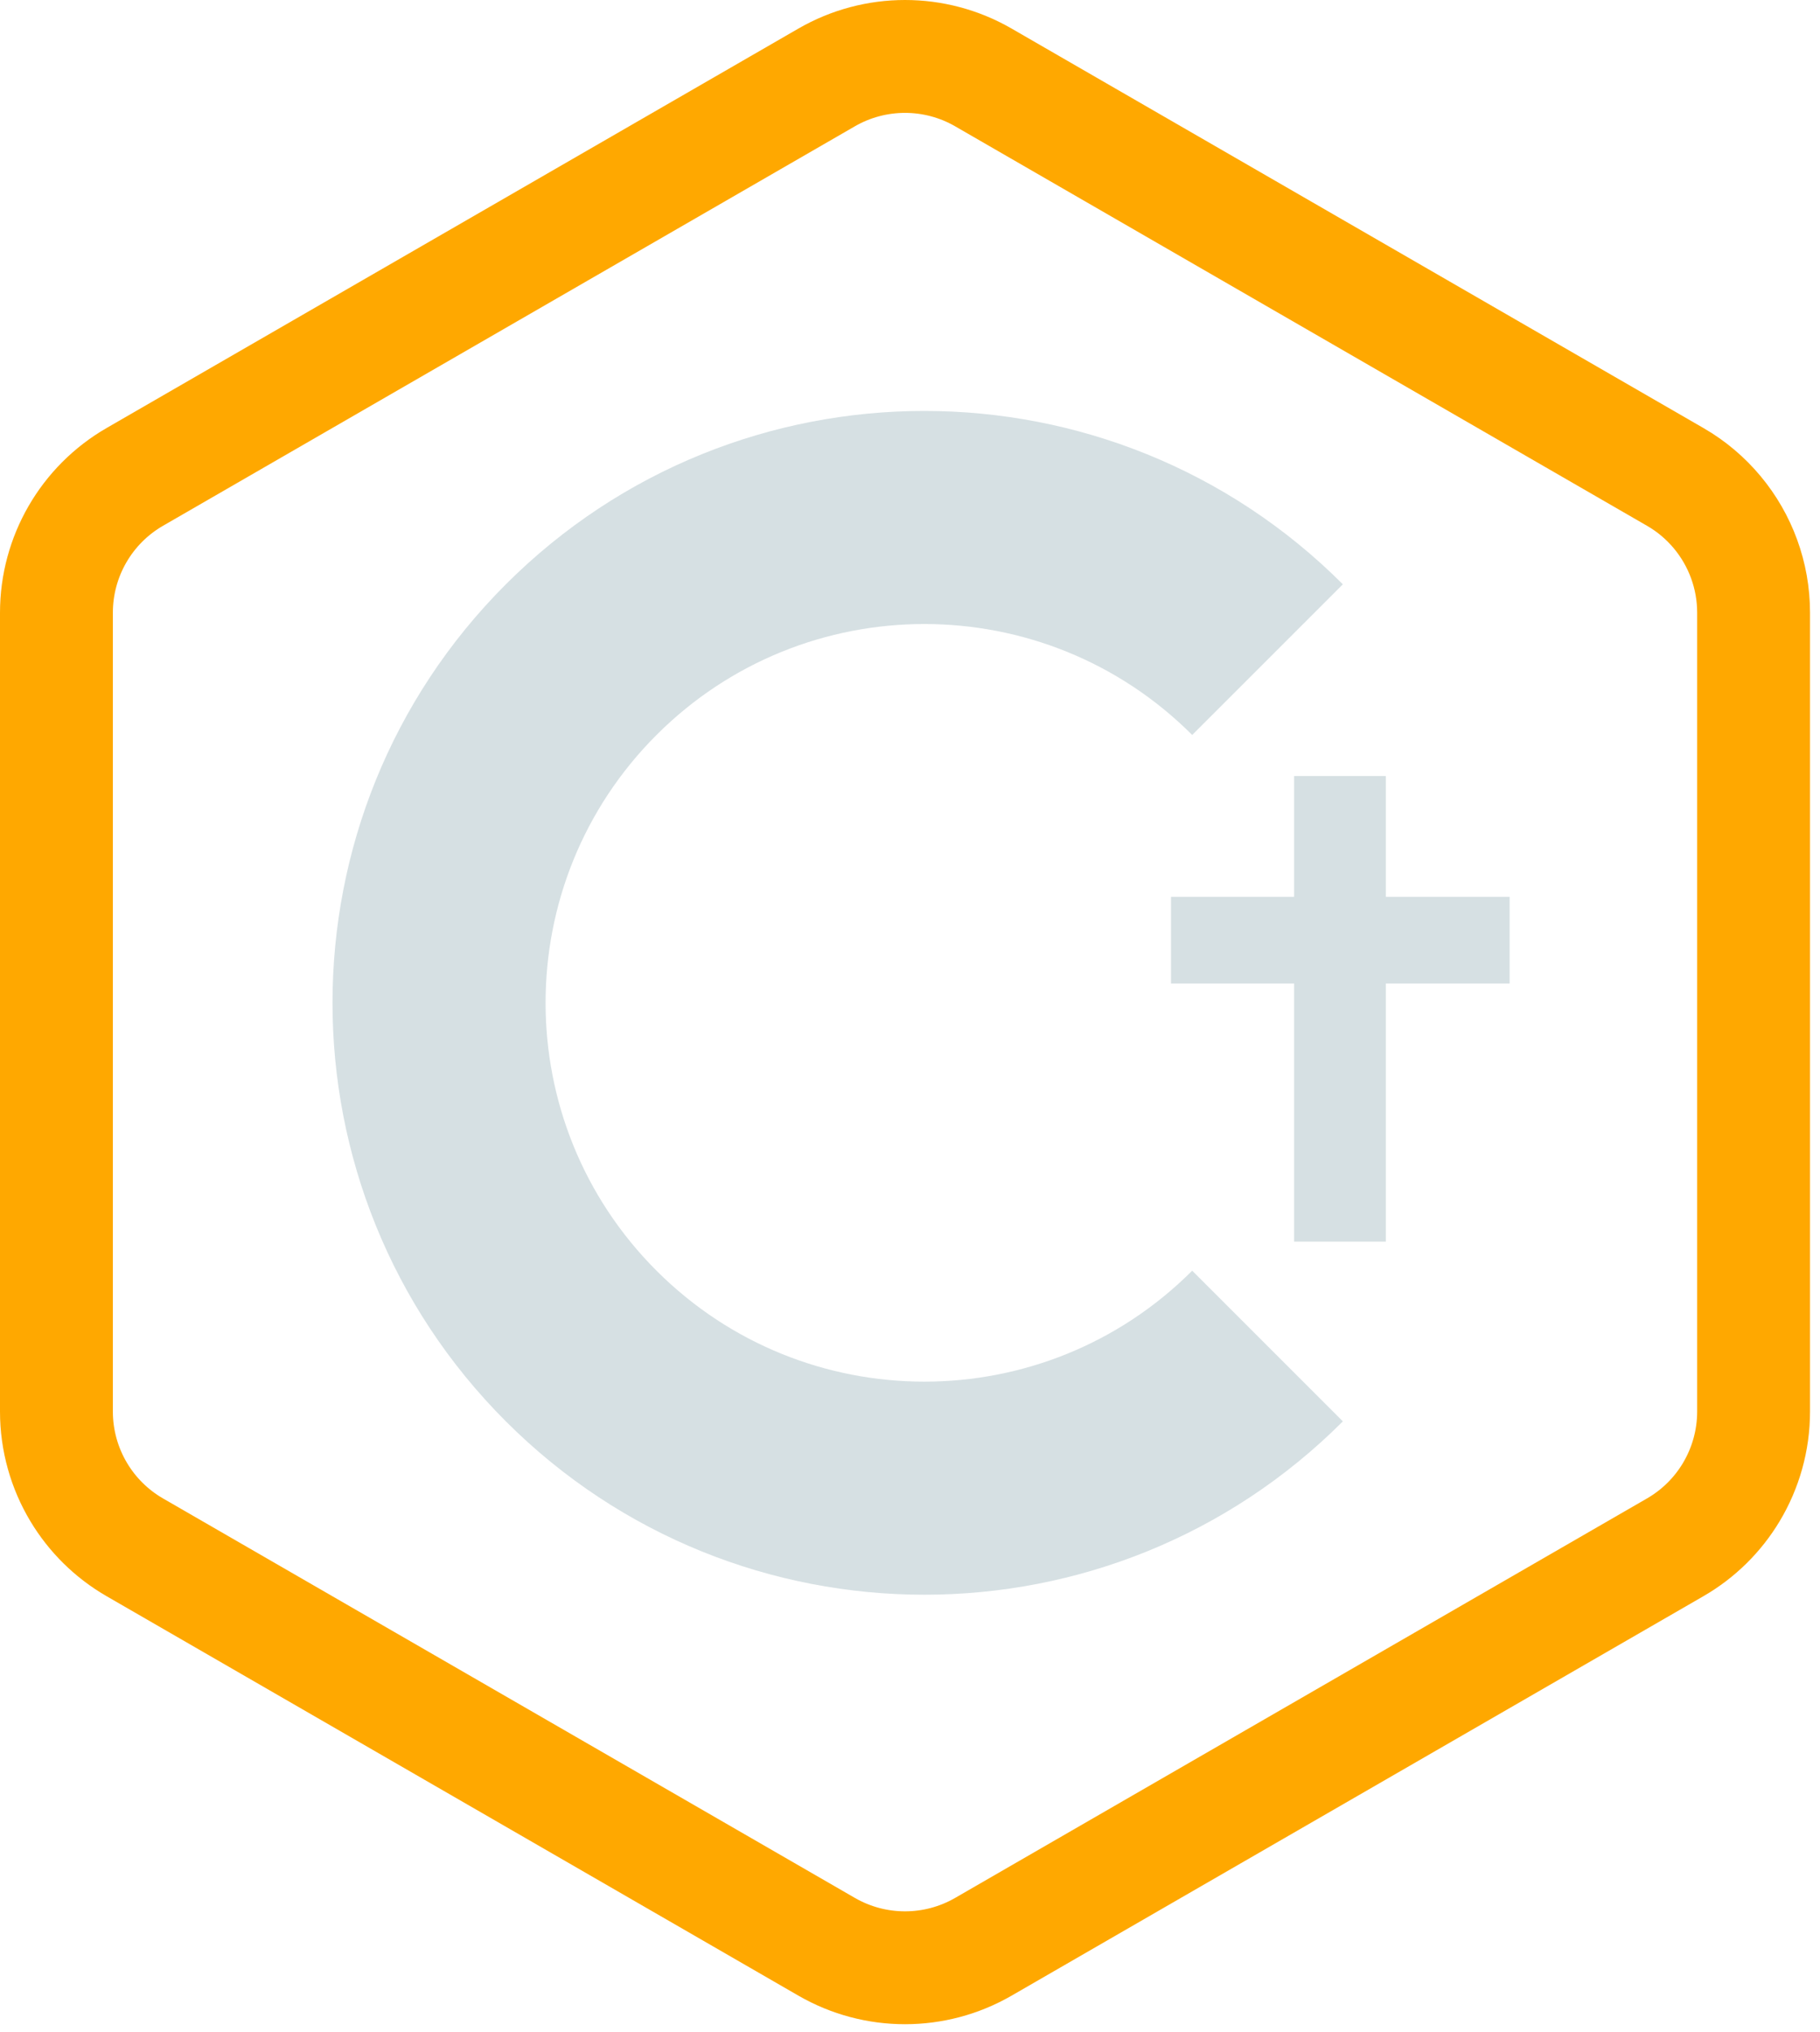 <svg width="129" height="144" viewBox="0 0 129 144" fill="none" xmlns="http://www.w3.org/2000/svg">
<path d="M69.702 5.489L118.736 33.799C119.89 34.464 120.894 35.319 121.72 36.312C123.357 38.278 124.293 40.784 124.293 43.422V71.732V100.042C124.293 102.093 123.727 104.063 122.707 105.763C121.752 107.353 120.398 108.706 118.736 109.665L69.702 137.975C67.983 138.968 66.065 139.464 64.146 139.464C62.228 139.464 60.309 138.968 58.59 137.975L9.556 109.665C7.894 108.706 6.541 107.353 5.586 105.763C4.565 104.063 4 102.093 4 100.042V71.732V43.422C4 39.452 6.118 35.784 9.556 33.799L58.59 5.489C60.309 4.496 62.228 4 64.146 4C66.065 4 67.983 4.496 69.702 5.489Z" stroke="#FFA800" stroke-width="8"/>
<path fill-rule="evenodd" clip-rule="evenodd" d="M35.855 100.738C52.237 117.12 78.798 117.12 95.181 100.738L84.502 90.059C74.017 100.544 57.018 100.544 46.533 90.059C36.049 79.574 36.049 62.575 46.533 52.09C57.018 41.606 74.017 41.606 84.502 52.09L95.181 41.412C78.798 25.029 52.237 25.029 35.855 41.412C19.472 57.794 19.472 84.355 35.855 100.738Z" fill="#D6E0E3"/>
<path d="M107 69.706H98.227V88H91.723V69.706H83V63.562H91.723V55H98.227V63.562H107V69.706Z" fill="#D6E0E3"/>
</svg>
